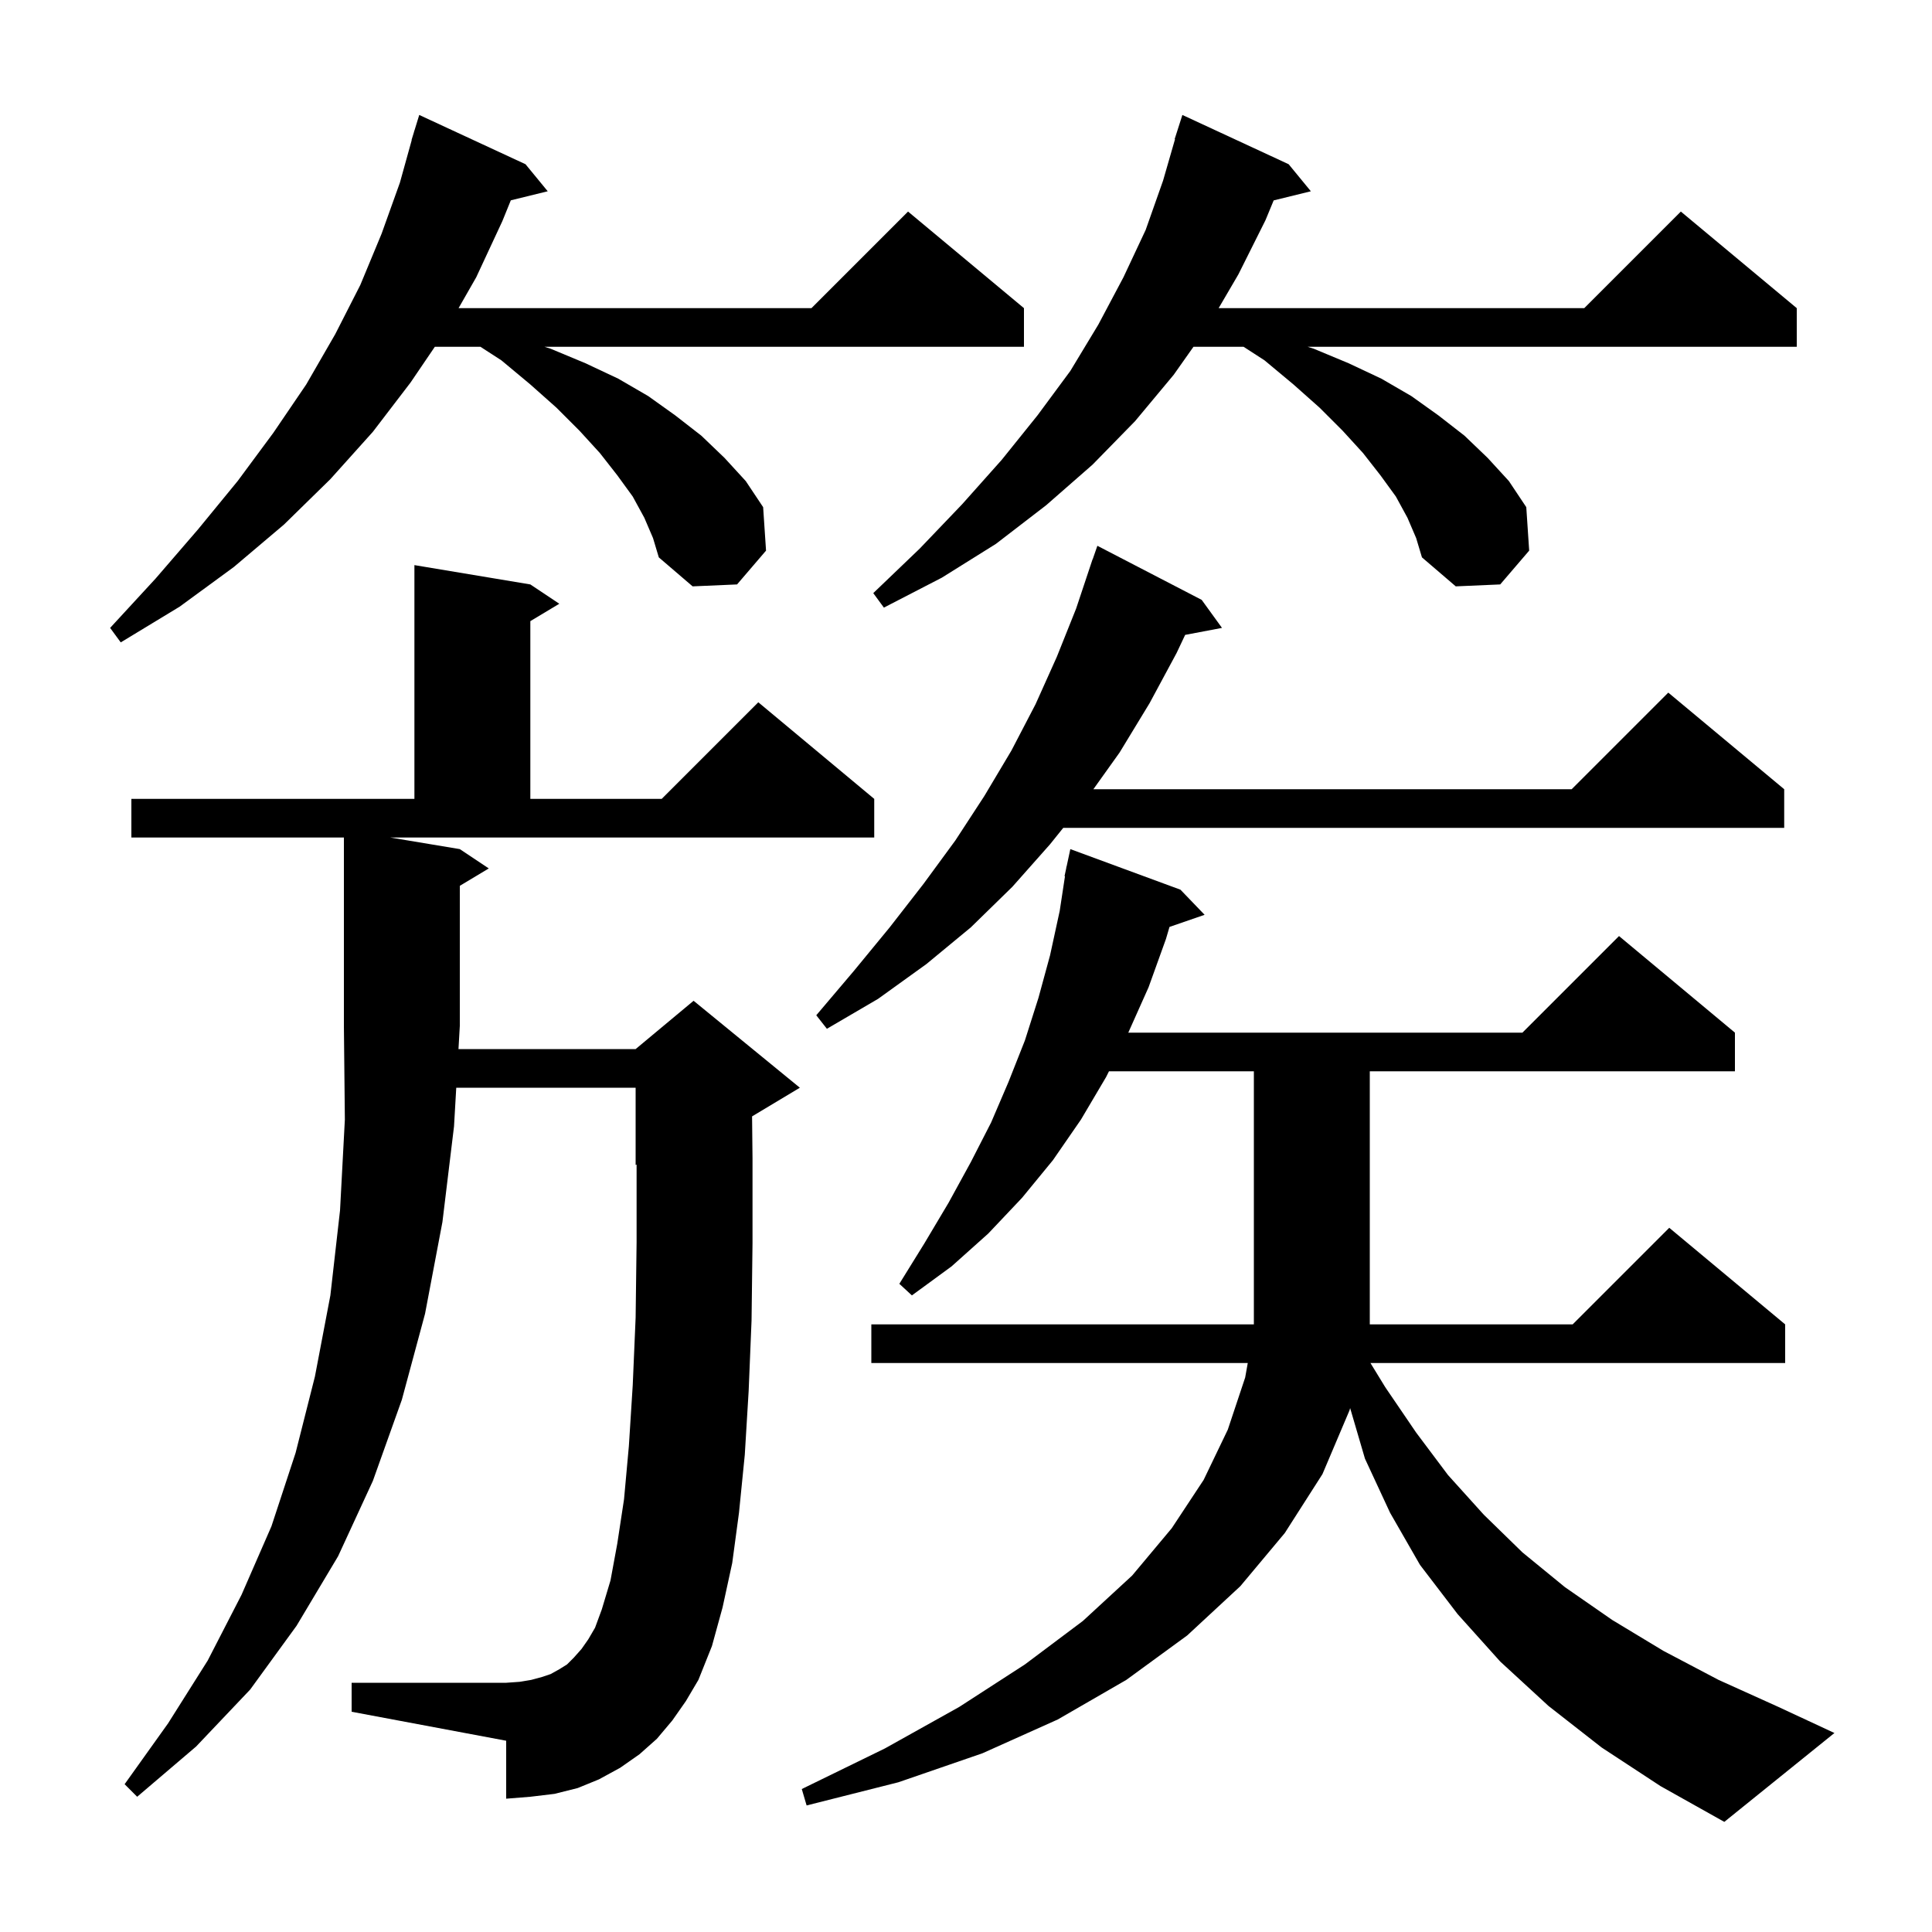 <svg xmlns="http://www.w3.org/2000/svg" xmlns:xlink="http://www.w3.org/1999/xlink" version="1.1" baseProfile="full" viewBox="0 0 200 200" width="200" height="200">
<g fill="black">
<path d="M 165.8 180.9 L 160.3 176.6 L 155.3 172.0 L 150.9 167.1 L 147.0 162.0 L 143.9 156.6 L 141.3 151.0 L 139.766 145.766 L 139.7 146.0 L 136.9 152.6 L 133.0 158.7 L 128.4 164.2 L 122.9 169.3 L 116.6 173.9 L 109.5 178.0 L 101.7 181.5 L 93.0 184.5 L 83.5 186.9 L 83.0 185.2 L 91.6 181.0 L 99.3 176.7 L 106.1 172.3 L 112.1 167.8 L 117.2 163.1 L 121.3 158.2 L 124.6 153.2 L 127.1 148.0 L 128.9 142.6 L 129.168 141.1 L 90.2 141.1 L 90.2 137.1 L 129.8 137.1 L 129.8 110.9 L 114.8 110.9 L 114.5 111.5 L 111.9 115.9 L 109.0 120.1 L 105.8 124.0 L 102.3 127.7 L 98.5 131.1 L 94.4 134.1 L 93.1 132.9 L 95.7 128.7 L 98.2 124.5 L 100.5 120.3 L 102.6 116.2 L 104.4 112.0 L 106.1 107.7 L 107.5 103.3 L 108.7 98.9 L 109.7 94.3 L 110.247 90.705 L 110.2 90.7 L 110.365 89.93 L 110.4 89.7 L 110.414 89.703 L 110.8 87.9 L 122.2 92.1 L 124.7 94.7 L 121.066 95.955 L 120.7 97.2 L 118.9 102.2 L 116.8 106.9 L 157.6 106.9 L 167.6 96.9 L 179.6 106.9 L 179.6 110.9 L 141.8 110.9 L 141.8 137.1 L 162.8 137.1 L 172.8 127.1 L 184.8 137.1 L 184.8 141.1 L 141.869 141.1 L 143.4 143.6 L 146.6 148.3 L 149.9 152.7 L 153.6 156.8 L 157.6 160.7 L 162.0 164.3 L 166.9 167.7 L 172.2 170.9 L 177.9 173.9 L 184.1 176.7 L 189.9 179.4 L 178.5 188.6 L 171.9 184.9 Z M 69.6 178.1 L 68.0 180.0 L 66.2 181.6 L 64.2 183.0 L 62.0 184.2 L 59.8 185.1 L 57.4 185.7 L 54.9 186.0 L 52.4 186.2 L 52.4 180.2 L 36.4 177.2 L 36.4 174.2 L 52.4 174.2 L 53.8 174.1 L 55.0 173.9 L 56.1 173.6 L 57.0 173.3 L 57.9 172.8 L 58.7 172.3 L 59.4 171.6 L 60.2 170.7 L 60.9 169.7 L 61.6 168.5 L 62.3 166.6 L 63.2 163.6 L 63.9 159.8 L 64.6 155.2 L 65.1 149.7 L 65.5 143.4 L 65.8 136.4 L 65.9 128.6 L 65.9 120.558 L 65.8 120.6 L 65.8 112.6 L 47.231 112.6 L 47.0 116.6 L 45.8 126.5 L 44.0 136.0 L 41.6 144.9 L 38.6 153.3 L 35.0 161.1 L 30.7 168.3 L 25.9 174.9 L 20.3 180.8 L 14.2 186.0 L 12.9 184.7 L 17.4 178.4 L 21.5 171.9 L 25.0 165.1 L 28.1 158.0 L 30.6 150.4 L 32.6 142.5 L 34.2 134.1 L 35.2 125.3 L 35.7 115.9 L 35.6 106.2 L 35.6 86.7 L 13.6 86.7 L 13.6 82.7 L 42.9 82.7 L 42.9 58.5 L 54.9 60.5 L 57.9 62.5 L 54.9 64.3 L 54.9 82.7 L 68.5 82.7 L 78.5 72.7 L 90.5 82.7 L 90.5 86.7 L 40.4 86.7 L 47.6 87.9 L 50.6 89.9 L 47.6 91.7 L 47.6 106.2 L 47.462 108.6 L 65.8 108.6 L 71.8 103.6 L 82.8 112.6 L 77.854 115.568 L 77.9 119.9 L 77.9 128.7 L 77.8 136.7 L 77.5 144.0 L 77.1 150.6 L 76.5 156.6 L 75.8 161.8 L 74.8 166.4 L 73.7 170.4 L 72.3 173.9 L 71.0 176.1 Z M 124.4 62.1 L 126.5 65.0 L 122.687 65.723 L 121.8 67.6 L 119.0 72.8 L 115.9 77.9 L 113.186 81.7 L 162.7 81.7 L 172.7 71.7 L 184.7 81.7 L 184.7 85.7 L 110.067 85.7 L 108.7 87.4 L 104.8 91.8 L 100.5 96.0 L 95.9 99.8 L 90.9 103.4 L 85.6 106.5 L 84.5 105.1 L 88.4 100.5 L 92.1 96.0 L 95.6 91.5 L 98.9 87.0 L 101.9 82.4 L 104.7 77.7 L 107.2 72.9 L 109.4 68.0 L 111.4 63.0 L 113.1 57.9 L 113.112 57.904 L 113.6 56.5 Z M 66.7 53.6 L 65.5 51.4 L 63.9 49.2 L 62.1 46.9 L 60.0 44.6 L 57.6 42.2 L 54.9 39.8 L 51.9 37.3 L 49.736 35.9 L 45.013 35.9 L 42.5 39.6 L 38.6 44.7 L 34.2 49.6 L 29.4 54.3 L 24.2 58.7 L 18.6 62.8 L 12.5 66.5 L 11.4 65.0 L 16.1 59.9 L 20.5 54.8 L 24.6 49.8 L 28.3 44.8 L 31.7 39.8 L 34.7 34.6 L 37.3 29.5 L 39.5 24.2 L 41.4 18.9 L 42.621 14.504 L 42.6 14.5 L 42.829 13.757 L 42.9 13.5 L 42.907 13.502 L 43.4 11.9 L 54.4 17.0 L 56.7 19.8 L 52.879 20.738 L 52.0 22.9 L 49.3 28.7 L 47.471 31.9 L 84.0 31.9 L 94.0 21.9 L 106.0 31.9 L 106.0 35.9 L 56.367 35.9 L 57.0 36.1 L 60.6 37.6 L 64.0 39.2 L 67.1 41.0 L 69.9 43.0 L 72.6 45.1 L 75.0 47.4 L 77.2 49.8 L 79.0 52.5 L 79.3 57.0 L 76.3 60.5 L 71.7 60.7 L 68.2 57.7 L 67.6 55.7 Z M 145.7 53.6 L 144.5 51.4 L 142.9 49.2 L 141.1 46.9 L 139.0 44.6 L 136.6 42.2 L 133.9 39.8 L 130.9 37.3 L 128.736 35.9 L 123.547 35.9 L 121.5 38.8 L 117.5 43.6 L 113.1 48.1 L 108.3 52.3 L 103.1 56.3 L 97.5 59.8 L 91.5 62.9 L 90.4 61.4 L 95.2 56.8 L 99.6 52.2 L 103.7 47.6 L 107.4 43.0 L 110.8 38.4 L 113.7 33.6 L 116.3 28.7 L 118.6 23.8 L 120.4 18.7 L 121.638 14.408 L 121.6 14.4 L 122.4 11.9 L 133.4 17.0 L 135.7 19.8 L 131.85 20.746 L 131.0 22.8 L 128.2 28.4 L 126.153 31.9 L 164.0 31.9 L 174.0 21.9 L 186.0 31.9 L 186.0 35.9 L 135.367 35.9 L 136.0 36.1 L 139.6 37.6 L 143.0 39.2 L 146.1 41.0 L 148.9 43.0 L 151.6 45.1 L 154.0 47.4 L 156.2 49.8 L 158.0 52.5 L 158.3 57.0 L 155.3 60.5 L 150.7 60.7 L 147.2 57.7 L 146.6 55.7 Z " />
</g>
</svg>
